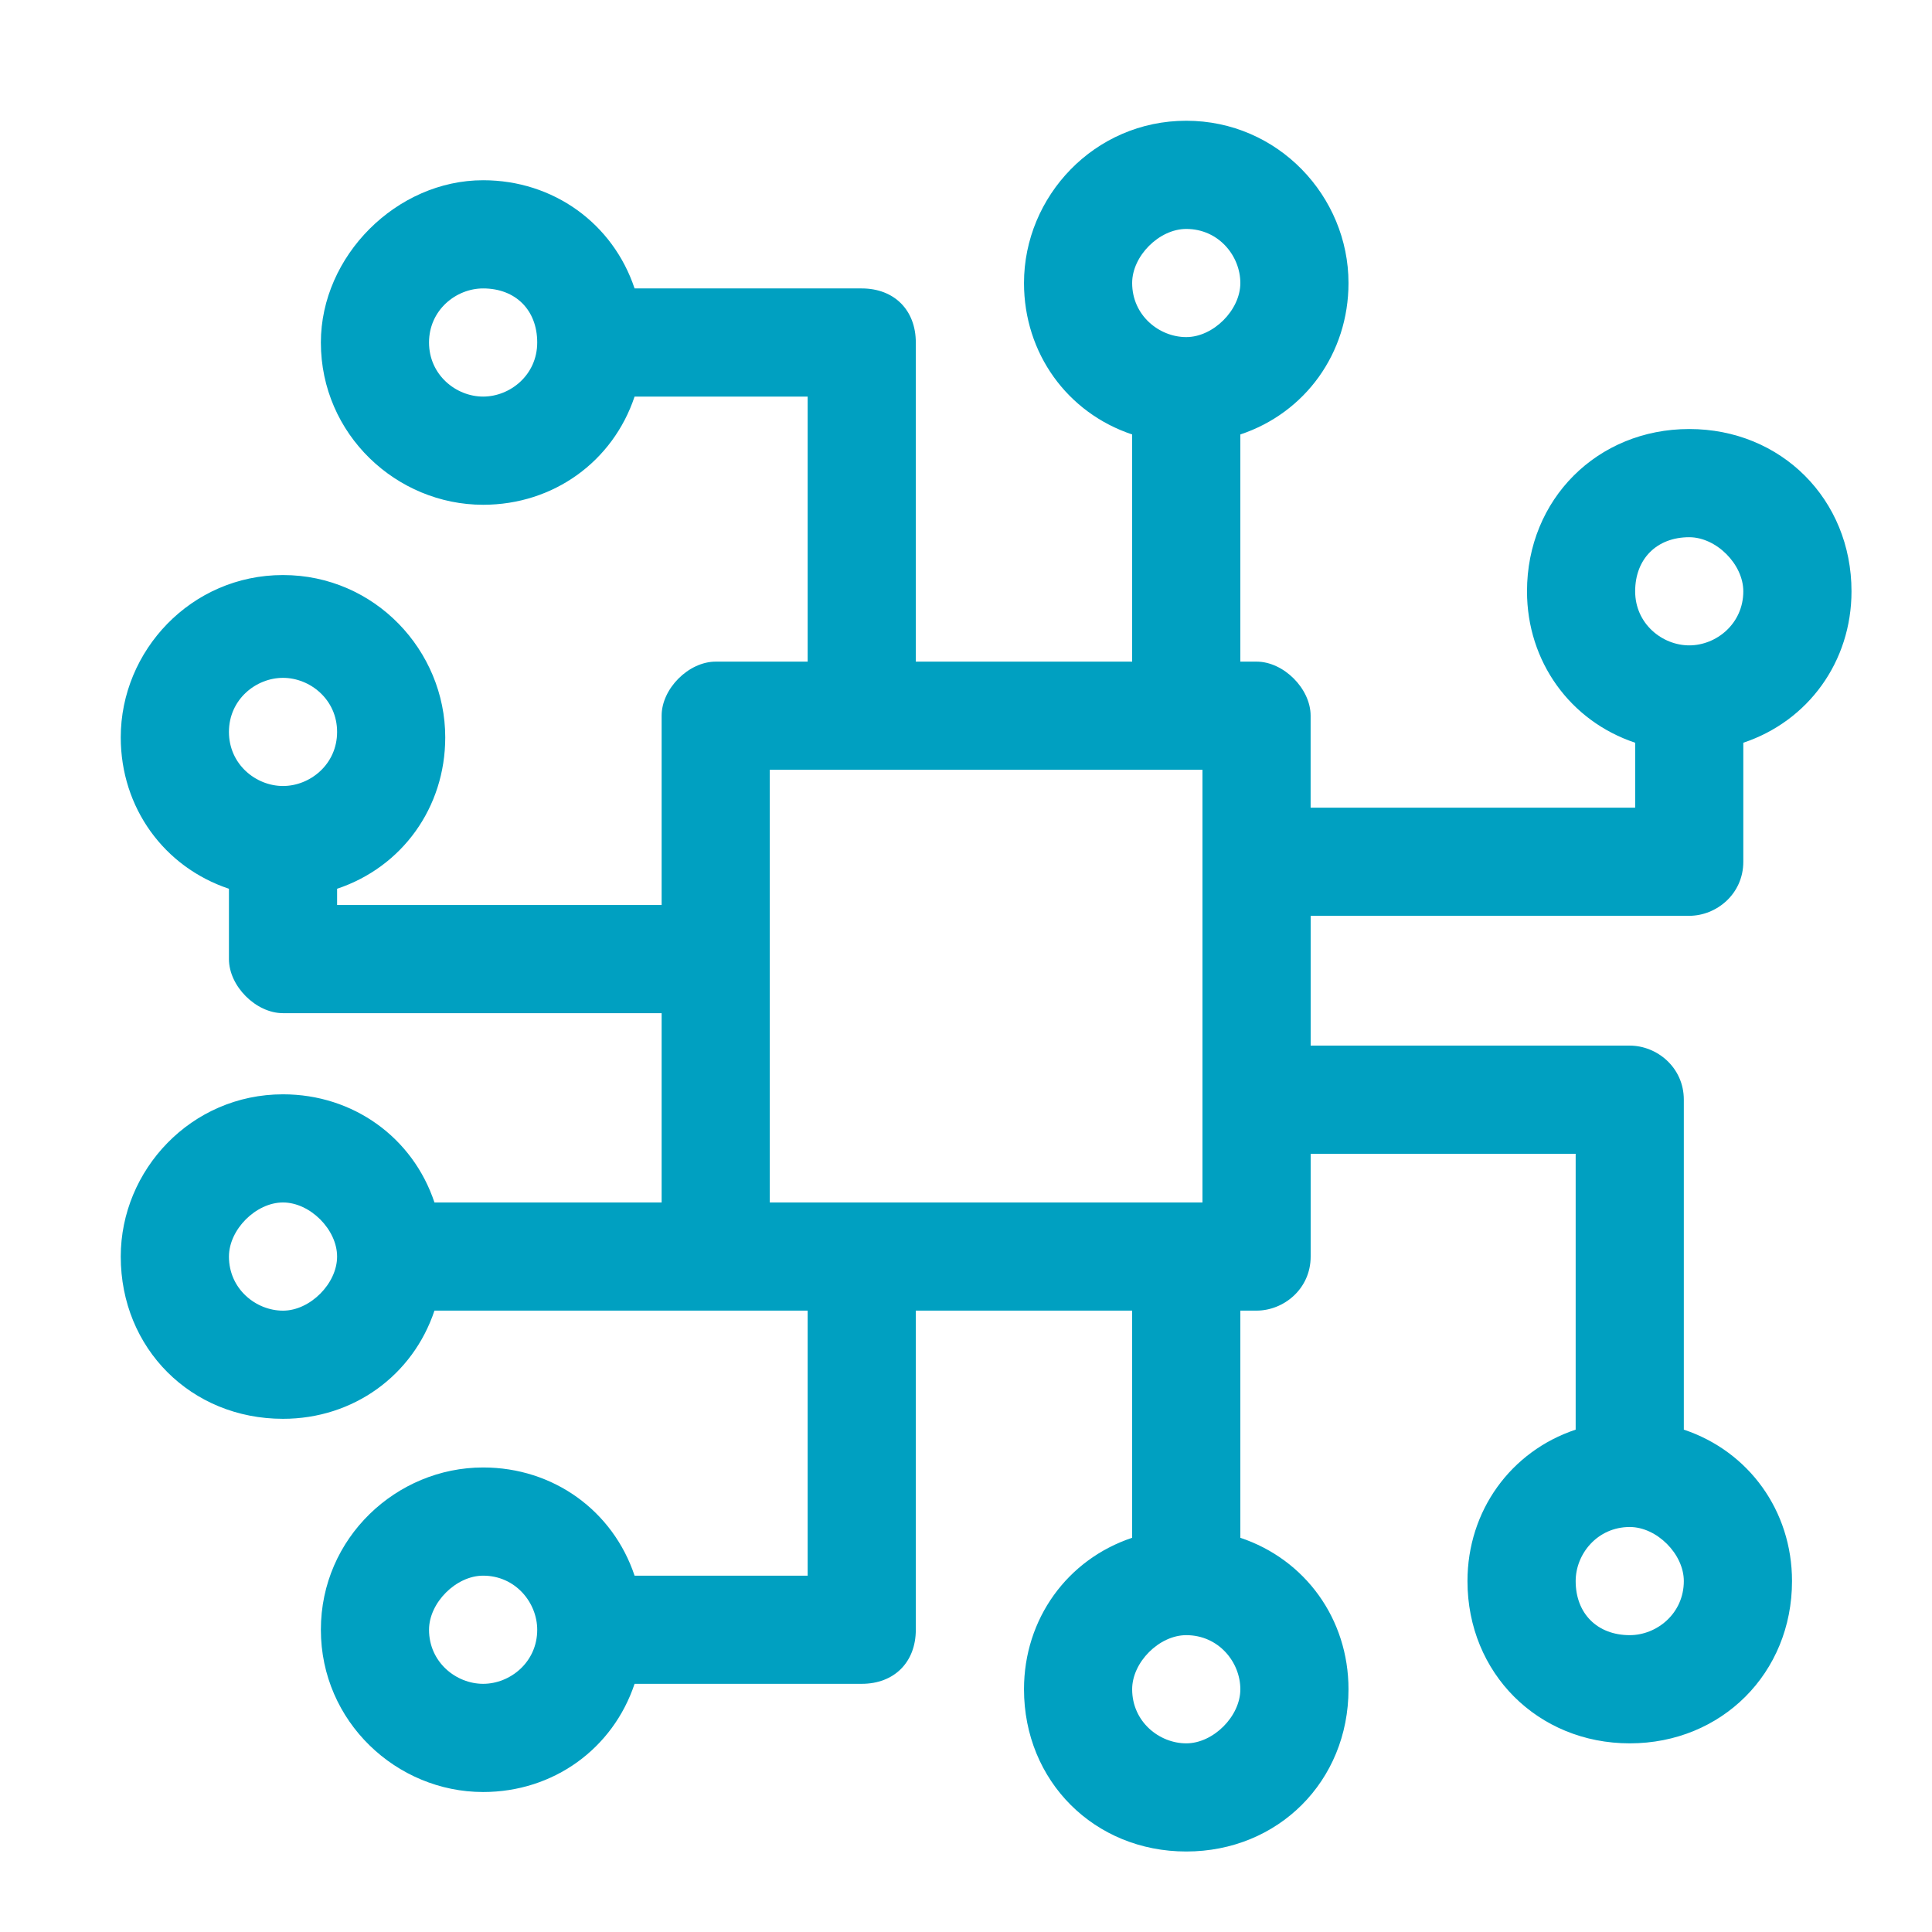<svg width="48" height="48" viewBox="0 0 48 48" fill="none" xmlns="http://www.w3.org/2000/svg">
<rect width="48" height="48" fill="white"/>
<path d="M41.969 22.753C42.641 22.753 43.312 22.216 43.312 21.409V18.453C44.925 17.916 46 16.438 46 14.691C46 12.406 44.253 10.659 41.969 10.659C39.684 10.659 37.938 12.406 37.938 14.691C37.938 16.438 39.013 17.915 40.625 18.453V20.066H32.562V17.781C32.562 17.109 31.891 16.438 31.219 16.438H30.816V10.794C32.428 10.257 33.503 8.778 33.503 7.031C33.503 4.881 31.756 3 29.472 3C27.188 3 25.441 4.881 25.441 7.031C25.441 8.778 26.516 10.256 28.128 10.794V16.438H22.753V8.51C22.753 7.703 22.216 7.166 21.409 7.166H15.766C15.228 5.553 13.75 4.478 12.003 4.478C9.853 4.478 7.972 6.359 7.972 8.51C7.972 10.794 9.853 12.541 12.003 12.541C13.75 12.541 15.228 11.466 15.766 9.853H20.066V16.438H17.781C17.109 16.438 16.438 17.109 16.438 17.781V22.484H8.375V22.081C9.987 21.544 11.062 20.066 11.062 18.319C11.062 16.168 9.316 14.287 7.031 14.287C4.747 14.287 3 16.168 3 18.319C3 20.066 4.075 21.543 5.688 22.081V23.828C5.688 24.5 6.359 25.172 7.031 25.172H16.438V29.875H10.794C10.257 28.263 8.778 27.188 7.031 27.188C4.747 27.188 3 29.069 3 31.219C3 33.503 4.747 35.25 7.031 35.25C8.778 35.25 10.256 34.175 10.794 32.562H20.066V39.147H15.766C15.228 37.534 13.75 36.459 12.003 36.459C9.853 36.459 7.972 38.206 7.972 40.49C7.972 42.775 9.853 44.522 12.003 44.522C13.75 44.522 15.228 43.447 15.766 41.834H21.41C22.216 41.834 22.753 41.297 22.753 40.49V32.562H28.128V38.206C26.516 38.743 25.441 40.222 25.441 41.969C25.441 44.253 27.188 46 29.472 46C31.756 46 33.503 44.253 33.503 41.969C33.503 40.222 32.428 38.744 30.816 38.206V32.562H31.219C31.891 32.562 32.563 32.025 32.563 31.219V28.666H39.147V35.519C37.535 36.056 36.459 37.535 36.459 39.282C36.459 41.566 38.206 43.313 40.491 43.313C42.775 43.313 44.522 41.566 44.522 39.282C44.522 37.535 43.447 36.057 41.834 35.519V27.322C41.834 26.516 41.163 25.978 40.491 25.978H32.563V22.753L41.969 22.753ZM41.969 13.347C42.641 13.347 43.312 14.019 43.312 14.691C43.312 15.497 42.641 16.034 41.969 16.034C41.297 16.034 40.625 15.497 40.625 14.691C40.625 13.884 41.162 13.347 41.969 13.347ZM12.003 9.853C11.331 9.853 10.659 9.316 10.659 8.509C10.659 7.703 11.331 7.166 12.003 7.166C12.809 7.166 13.347 7.703 13.347 8.509C13.347 9.316 12.675 9.853 12.003 9.853ZM7.031 19.528C6.359 19.528 5.688 18.991 5.688 18.184C5.688 17.378 6.359 16.841 7.031 16.841C7.703 16.841 8.375 17.378 8.375 18.184C8.375 18.991 7.703 19.528 7.031 19.528ZM7.031 32.563C6.359 32.563 5.688 32.025 5.688 31.219C5.688 30.547 6.359 29.875 7.031 29.875C7.703 29.875 8.375 30.547 8.375 31.219C8.375 31.891 7.703 32.563 7.031 32.563ZM12.003 41.834C11.331 41.834 10.659 41.297 10.659 40.491C10.659 39.819 11.331 39.147 12.003 39.147C12.809 39.147 13.347 39.819 13.347 40.491C13.347 41.297 12.675 41.834 12.003 41.834ZM19.125 29.875V19.125H29.875V29.875H19.125ZM29.472 43.313C28.8 43.313 28.128 42.775 28.128 41.969C28.128 41.297 28.8 40.625 29.472 40.625C30.278 40.625 30.816 41.297 30.816 41.969C30.816 42.641 30.144 43.313 29.472 43.313ZM29.472 8.375C28.8 8.375 28.128 7.838 28.128 7.031C28.128 6.359 28.8 5.688 29.472 5.688C30.278 5.688 30.816 6.359 30.816 7.031C30.816 7.703 30.144 8.375 29.472 8.375ZM40.491 37.938C41.163 37.938 41.834 38.609 41.834 39.281C41.834 40.088 41.163 40.625 40.491 40.625C39.684 40.625 39.147 40.088 39.147 39.281C39.147 38.609 39.685 37.938 40.491 37.938Z" fill="#00A0C1"/>
</svg>

